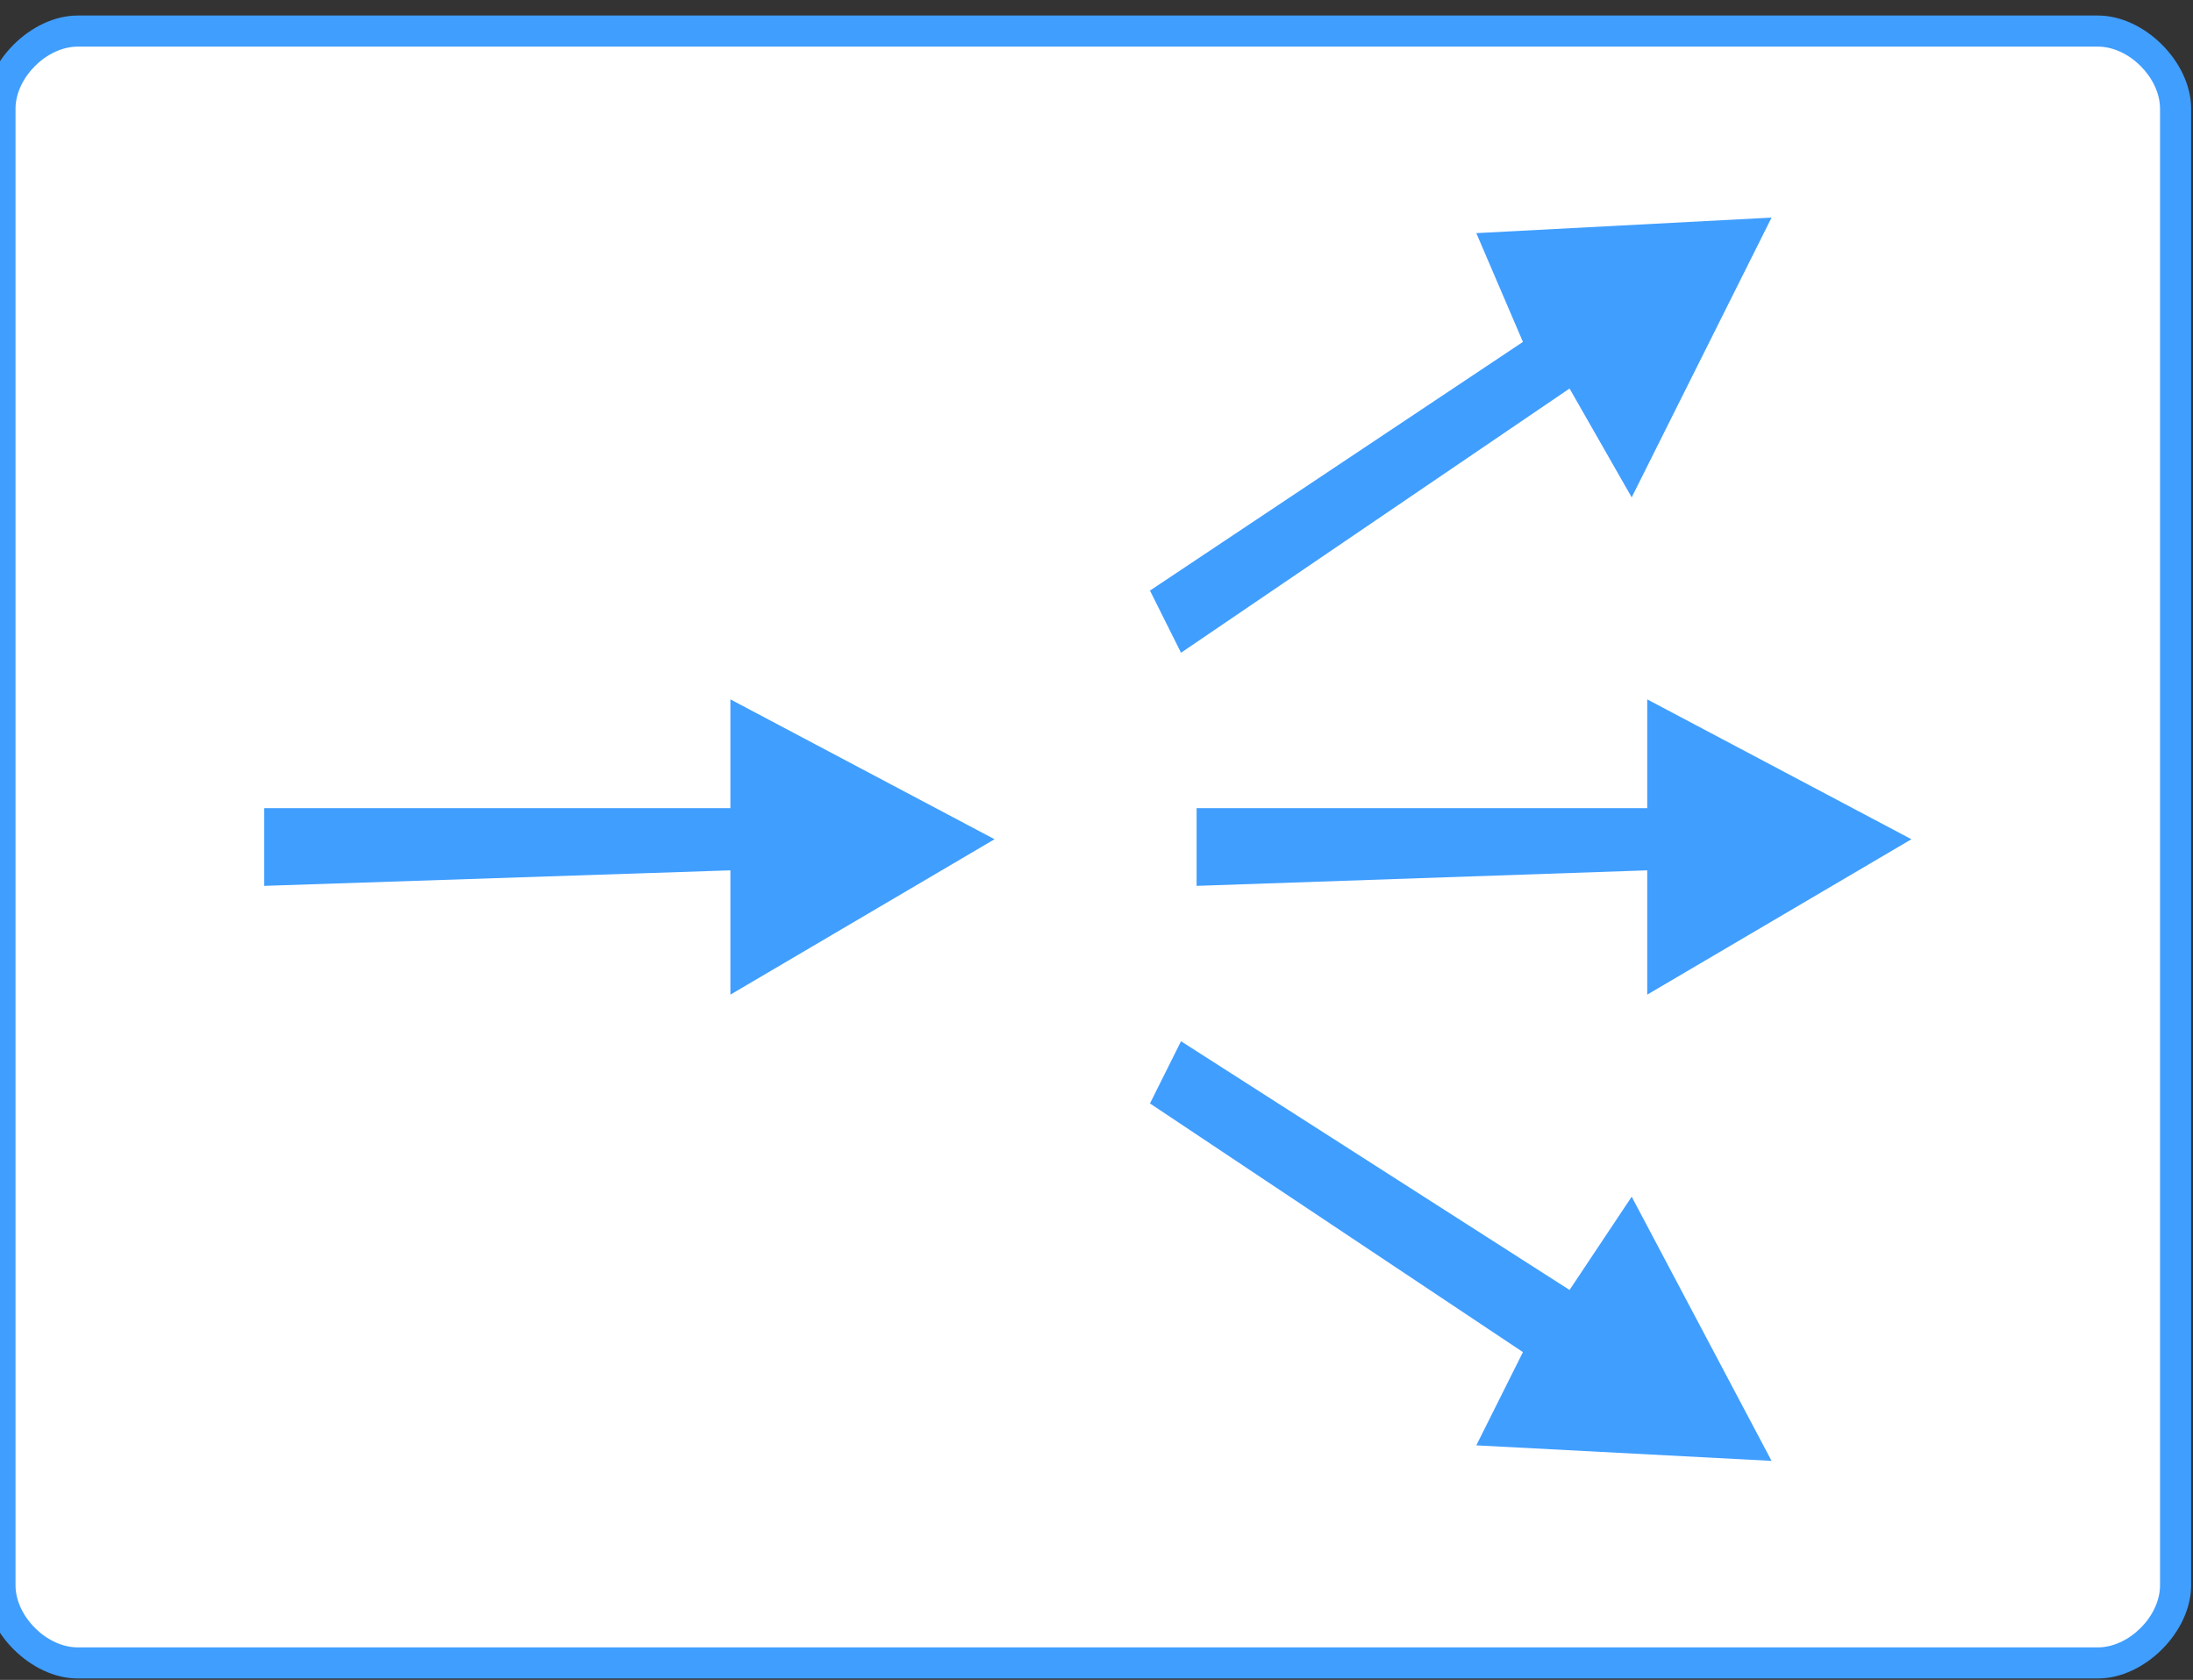 <?xml version="1.0" encoding="UTF-8" standalone="no"?>
<svg
   xmlns:dc="http://purl.org/dc/elements/1.1/"
   xmlns:cc="http://creativecommons.org/ns#"
   xmlns:rdf="http://www.w3.org/1999/02/22-rdf-syntax-ns#"
   xmlns:svg="http://www.w3.org/2000/svg"
   xmlns="http://www.w3.org/2000/svg"
   id="svg25"
   height="9.533mm"
   width="12.446mm"
   version="1.0">
  <rect width="100%" height="100%" fill="#333333" stroke="none"/>
  <defs
   id="defs3">
  <pattern
     y="0"
     x="0"
     height="6"
     width="6"
     patternUnits="userSpaceOnUse"
     id="EMFhbasepattern" />
  </defs>
  <path
   id="path5"
   d="  M 1.667,35.667   C 0.667,35.667 0,34.667 0,34   C 0,2.333 0,2.333 0,2.333   C 0,1.333 0.667,0.667 1.667,0.667   C 45,0.667 45,0.667 45,0.667   C 46,0.667 46.667,1.333 46.667,2.333   C 46.667,34 46.667,34 46.667,34   C 46.667,34.667 46,35.667 45,35.667   z "
   style="fill:#ffffff;fill-rule:nonzero;fill-opacity:1;stroke:none;" />
  <path
   id="path7"
   d="  M 45,1   C 45.667,1 46.333,1.667 46.333,2.333   C 46.333,34 46.333,34 46.333,34   C 46.333,34.667 45.667,35.333 45,35.333   C 1.667,35.333 1.667,35.333 1.667,35.333   C 1,35.333 0.333,34.667 0.333,34   C 0.333,2.333 0.333,2.333 0.333,2.333   C 0.333,1.667 1,1 1.667,1   C 45,1 45,1 45,1   M 45,0.333   C 1.667,0.333 1.667,0.333 1.667,0.333   C 0.667,0.333 -0.333,1.333 -0.333,2.333   C -0.333,34 -0.333,34 -0.333,34   C -0.333,35 0.667,36 1.667,36   C 45,36 45,36 45,36   C 46,36 47,35 47,34   C 47,2.333 47,2.333 47,2.333   C 47,1.333 46,0.333 45,0.333   z "
   style="fill:#409eff;fill-rule:nonzero;fill-opacity:1;stroke:none;" />
  <path
   id="path9"
   d="  M 35.333,18.667   L 25.667,19   L 25.667,17.333   L 35.333,17.333   L 35.333,15   L 41,18   L 35.333,21.333   L 35.333,18.667  z   "
   style="fill:#409eff;fill-rule:nonzero;fill-opacity:1;stroke:none;" />
  <path
   id="path11"
   d="  M 35.333,18.667   L 25.667,19   L 25.667,17.333   L 35.333,17.333   L 35.333,15   L 41,18   L 35.333,21.333   L 35.333,18.667  "
   style="fill:none;stroke:none;" />
  <path
   id="path13"
   d="  M 15.667,18.667   L 5.667,19   L 5.667,17.333   L 15.667,17.333   L 15.667,15   L 21.333,18   L 15.667,21.333   L 15.667,18.667  z   "
   style="fill:#409eff;fill-rule:nonzero;fill-opacity:1;stroke:none;" />
  <path
   id="path15"
   d="  M 15.667,18.667   L 5.667,19   L 5.667,17.333   L 15.667,17.333   L 15.667,15   L 21.333,18   L 15.667,21.333   L 15.667,18.667  "
   style="fill:none;stroke:none;" />
  <path
   id="path17"
   d="  M 33.667,8.333   L 25.333,14   L 24.667,12.667   L 32.667,7.333   L 31.667,5   L 38,4.667   L 35,10.667   L 33.667,8.333  z   "
   style="fill:#409eff;fill-rule:nonzero;fill-opacity:1;stroke:none;" />
  <path
   id="path19"
   d="  M 33.667,8.333   L 25.333,14   L 24.667,12.667   L 32.667,7.333   L 31.667,5   L 38,4.667   L 35,10.667   L 33.667,8.333  "
   style="fill:none;stroke:none;" />
  <path
   id="path21"
   d="  M 33.667,27.667   L 25.333,22.333   L 24.667,23.667   L 32.667,29   L 31.667,31   L 38,31.333   L 35,25.667   L 33.667,27.667  z   "
   style="fill:#409eff;fill-rule:nonzero;fill-opacity:1;stroke:none;" />
  <path
   id="path23"
   d="  M 33.667,27.667   L 25.333,22.333   L 24.667,23.667   L 32.667,29   L 31.667,31   L 38,31.333   L 35,25.667   L 33.667,27.667  "
   style="fill:none;stroke:none;" />
</svg>
